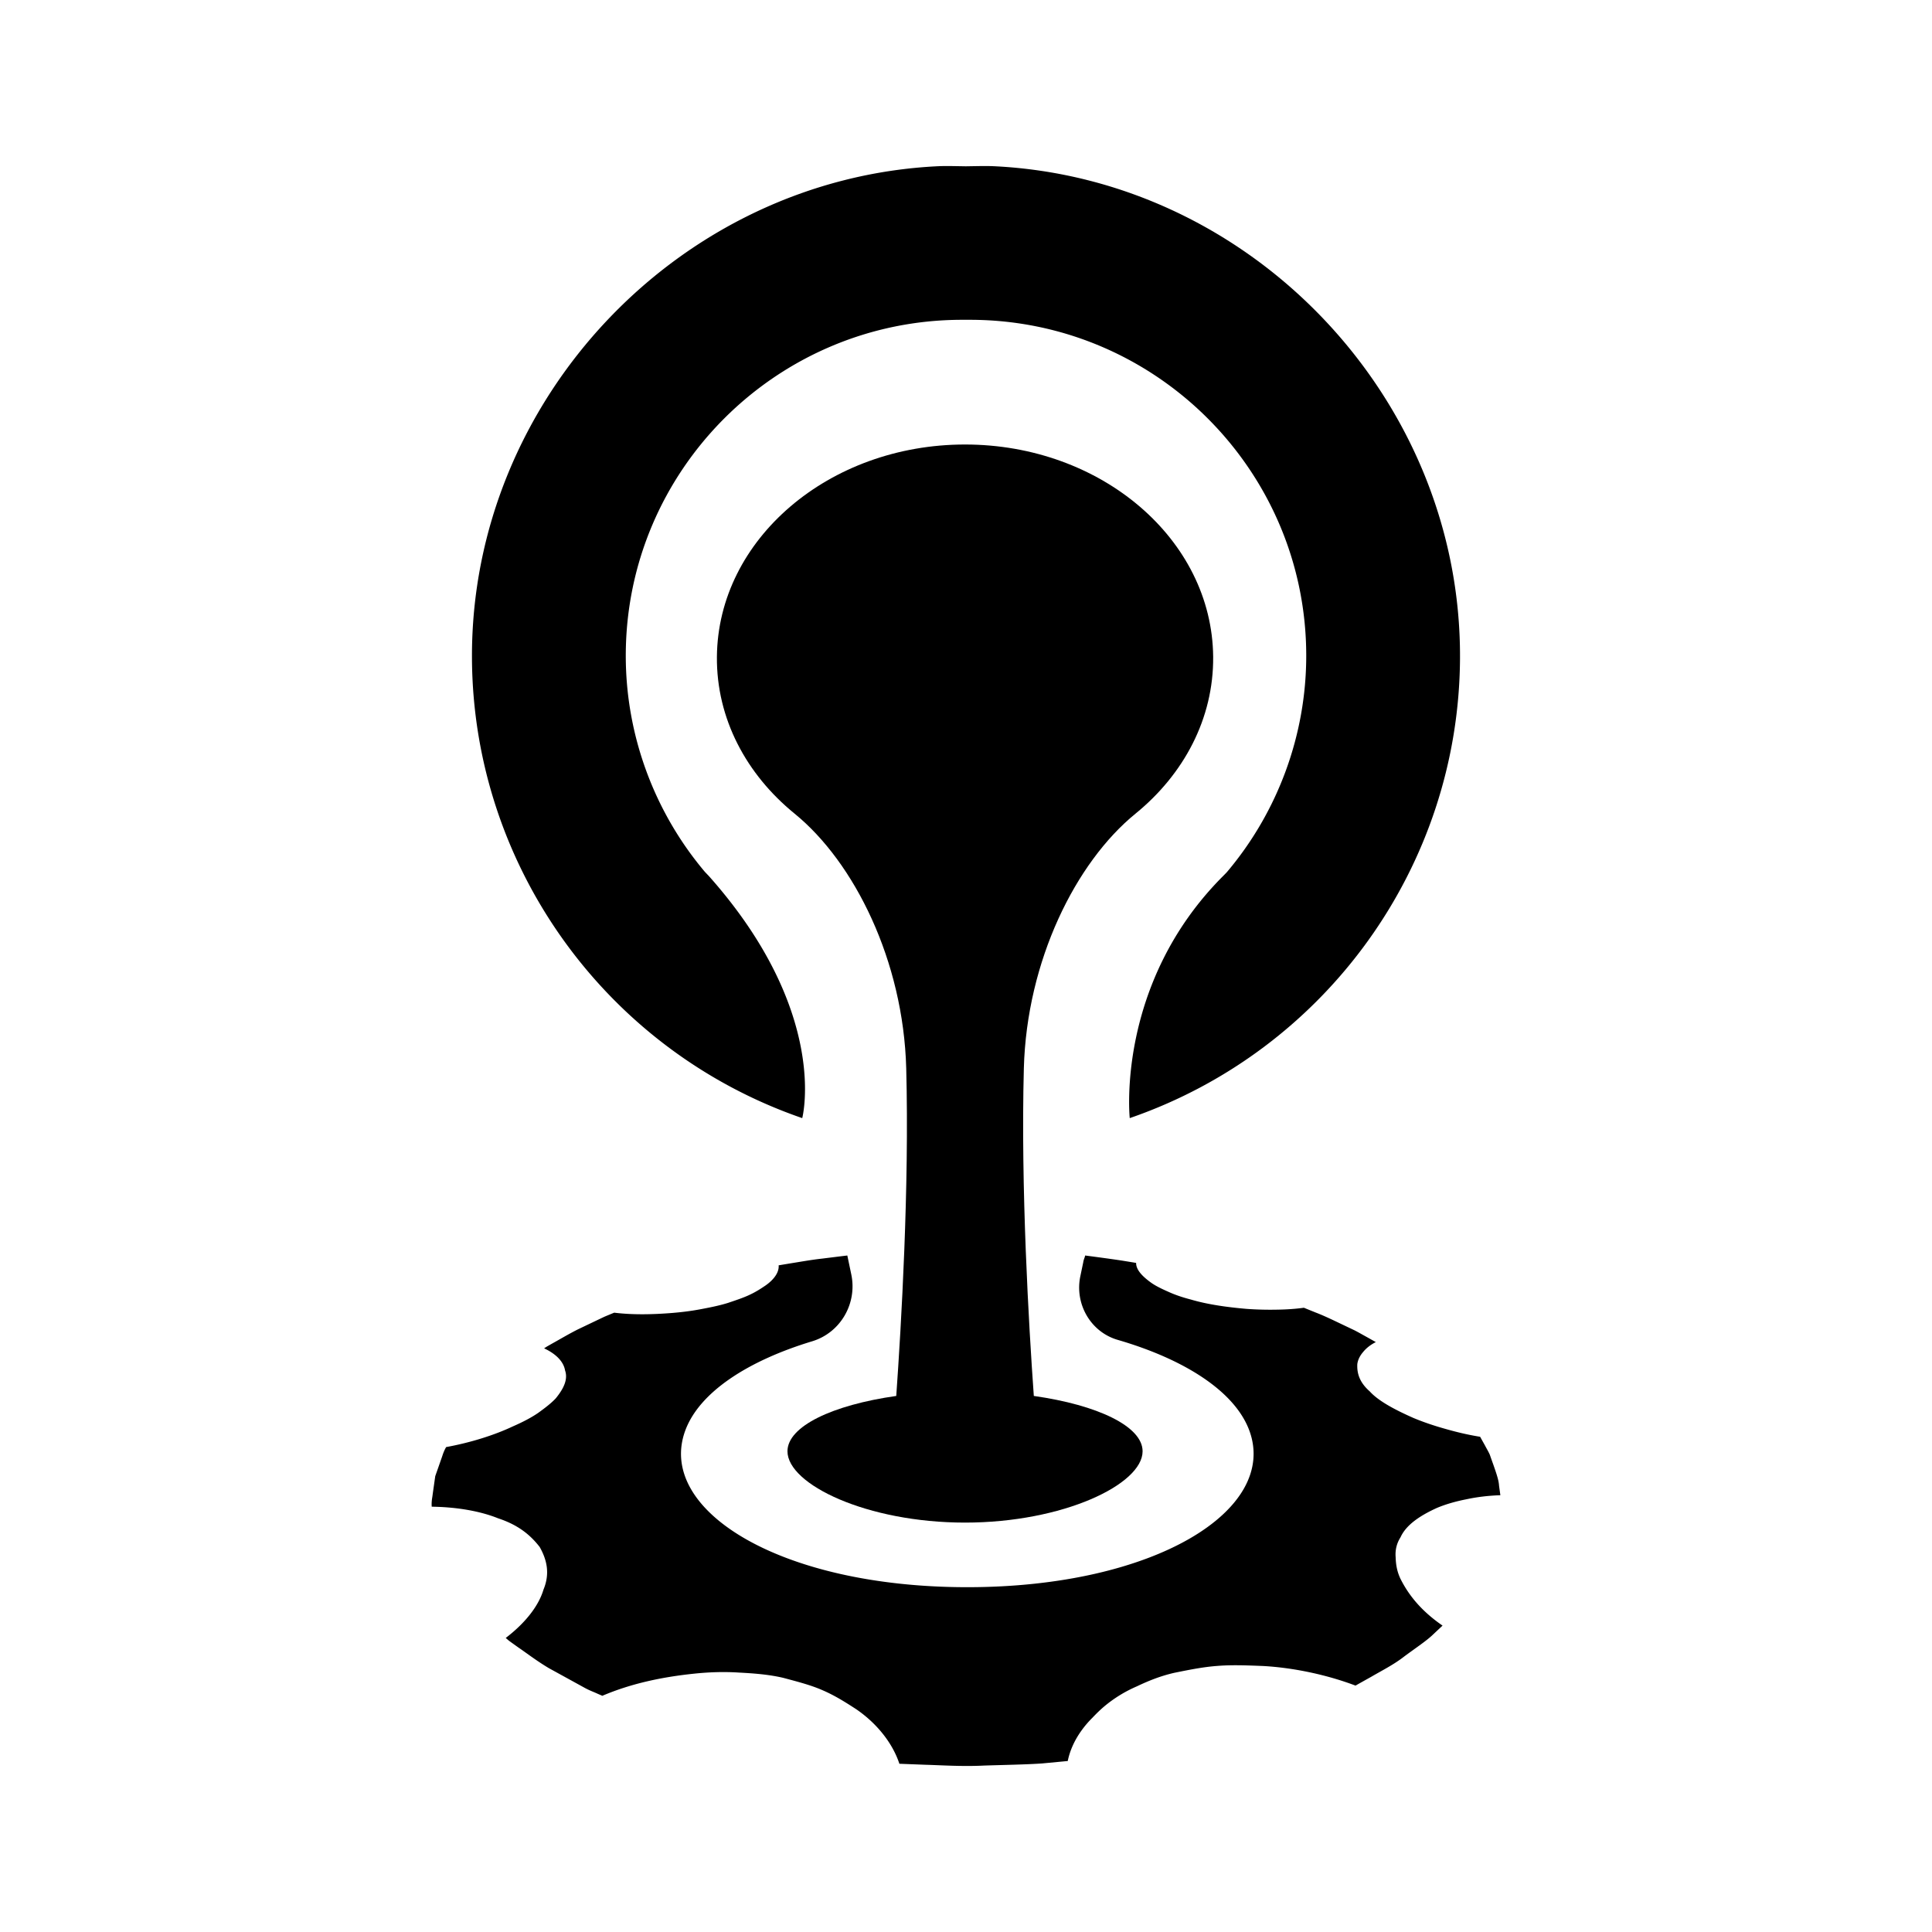 <svg xmlns="http://www.w3.org/2000/svg" viewBox="0 0 512 512"><path d="M189.988 174.06c-.14 16.359 7.775 31.132 20.585 41.56 15.84 12.898 28.819 38.996 29.586 67.485.837 31.62-1.326 68.224-2.641 86.835-16.947 2.403-28.83 8.065-28.83 14.664 0 8.782 21.064 18.9 47.052 18.9 25.997 0 47.06-10.118 47.06-18.9 0-6.6-11.892-12.261-28.828-14.664-1.326-18.61-3.479-55.215-2.641-86.825.767-28.5 13.746-54.597 29.596-67.496 12.8-10.427 20.714-25.2 20.575-41.558-.27-31.172-29.716-56.262-65.762-56.262-36.036 0-65.483 25.09-65.752 56.262z"/><path d="M380.815 399.61c2.253-.948 4.884-1.715 7.785-2.283 2.701-.588 5.742-.967 9.012-1.077 0 0-.14-1.027-.35-2.532-.069-1.475-.787-3.469-1.465-5.433-.349-.967-.687-1.924-.997-2.81-.398-.888-.907-1.705-1.266-2.413a579.76 579.76 0 01-1.286-2.303c-3.25-.518-6.31-1.256-9.29-2.113-3.04-.847-5.881-1.824-8.404-2.881-4.744-2.103-9.21-4.426-11.573-7.048-2.85-2.502-3.39-4.984-3.28-7.227.15-1.106.669-2.183 1.536-3.19.797-.977 1.854-1.864 3.369-2.631 0 0-1.126-.638-2.811-1.575-.847-.459-1.775-1.007-2.87-1.565-1.137-.539-2.343-1.117-3.54-1.685-2.372-1.136-4.715-2.253-6.689-3-1.903-.768-3.15-1.277-3.15-1.277-2.292.32-4.774.479-7.307.509-2.621.05-5.283-.02-7.884-.21-5.104-.438-10.308-1.156-14.784-2.482-2.322-.598-4.316-1.296-6.02-2.083-1.725-.758-3.29-1.515-4.506-2.382-2.383-1.715-3.998-3.46-3.958-5.234 0 0-1.435-.239-3.588-.588-2.213-.349-6.938-.987-9.929-1.376-.06.509-.379.977-.498 1.795l-.768 3.678c-1.545 7.337 2.701 14.793 9.909 16.886 17.644 5.134 31.001 13.607 34.86 23.994 7.785 21.014-24.952 41.549-74.724 41.549s-82.519-20.535-74.733-41.549c3.758-10.147 16.577-18.451 33.603-23.615 7.536-2.282 12.002-10.038 10.377-17.744l-1.046-4.994c-1.974.23-4.287.529-6.64.818-2.97.329-5.781.847-7.944 1.186-2.163.359-3.619.598-3.619.598.16 1.715-1.066 3.639-3.399 5.293-1.216.828-2.542 1.705-4.207 2.482-1.654.798-3.688 1.466-5.811 2.183-2.193.688-4.655 1.187-7.098 1.645-2.422.469-4.994.798-7.646 1.017-5.303.429-10.596.528-15.41-.07l-.868.35c-.528.238-1.386.547-2.243.966-1.764.837-4.137 1.974-6.54 3.12-2.352 1.187-4.475 2.453-6.18 3.4-.837.468-1.545.877-2.043 1.156-.449.289-.708.458-.708.458 3.32 1.545 5.174 3.629 5.553 5.842.817 2.342-.32 4.795-2.483 7.436-1.256 1.336-2.95 2.612-4.665 3.848-1.834 1.256-4.117 2.442-6.679 3.559-4.795 2.263-11.015 4.266-17.684 5.483 0 0-.578.936-1.016 2.352a1544.9 1544.9 0 01-1.875 5.353c-.279 1.974-.568 3.987-.777 5.523-.28 1.565-.15 2.572-.15 2.572 6.889.09 13.02 1.236 17.595 3.08 5.323 1.754 8.533 4.396 11.015 7.606 1.953 3.469 2.741 7.097.997 11.294-1.207 4.097-4.556 8.643-9.999 12.8 0 0 .3.269.838.727.598.439 1.465 1.057 2.512 1.804 2.173 1.476 4.894 3.589 8.094 5.483 3.38 1.854 6.799 3.738 9.4 5.164 1.296.727 2.602 1.186 3.42 1.575.847.368 1.335.578 1.335.578 7.696-3.29 15.94-4.984 24.194-5.852 4.117-.438 8.164-.558 12.042-.299 3.927.2 7.954.509 11.712 1.396 3.719.997 7.347 1.914 10.527 3.33 3.24 1.405 6.11 3.23 8.822 4.994 5.433 3.718 9.62 8.951 11.424 14.444 0 0 2.801.11 6.988.269 4.206.12 9.819.498 15.421.21 5.592-.18 11.214-.27 15.361-.559l6.849-.648c.588-2.87 1.854-5.572 3.598-8.015a26.23 26.23 0 012.92-3.429c1.048-1.106 2.174-2.223 3.4-3.23a35.1 35.1 0 018.354-5.093c3.06-1.456 6.32-2.791 10.108-3.639 3.838-.767 7.466-1.525 11.384-1.804 3.858-.31 8.084-.12 11.992.03 7.964.438 16.807 2.283 24.502 5.193 0 0 1.705-.957 4.237-2.372 2.452-1.446 5.941-3.19 8.632-5.313 2.742-2.044 5.643-3.968 7.387-5.573 1.695-1.595 2.811-2.641 2.811-2.641-5.732-3.948-9.021-8.164-11.125-12.351-.977-2.024-1.246-3.908-1.305-5.782-.15-1.884.259-3.648 1.305-5.293 1.505-3.34 5.313-5.802 9.65-7.766zM212.6 296.31s7.396-28-24.722-64.126l-1.067-1.117c-13.527-16.029-20.974-36.375-20.974-57.288 0-49.085 39.974-89.028 89.128-89.028h2.064c49.154 0 89.137 39.943 89.137 89.028 0 20.913-7.456 41.259-20.973 57.278-.15.18-.519.559-1.067 1.107-28.51 28.54-24.732 64.147-24.732 64.147 52.056-17.954 87.234-66.899 87.523-121.815.38-68.642-55.035-127.157-123.508-130.447-.858-.04-1.705-.05-2.552-.05-1.037 0-4.885.07-4.865.07-.11 0-3.818-.07-4.855-.07-.847 0-1.694.01-2.532.05-68.493 3.29-123.907 61.805-123.528 130.447.289 54.916 35.467 103.861 87.522 121.815z"/></svg>